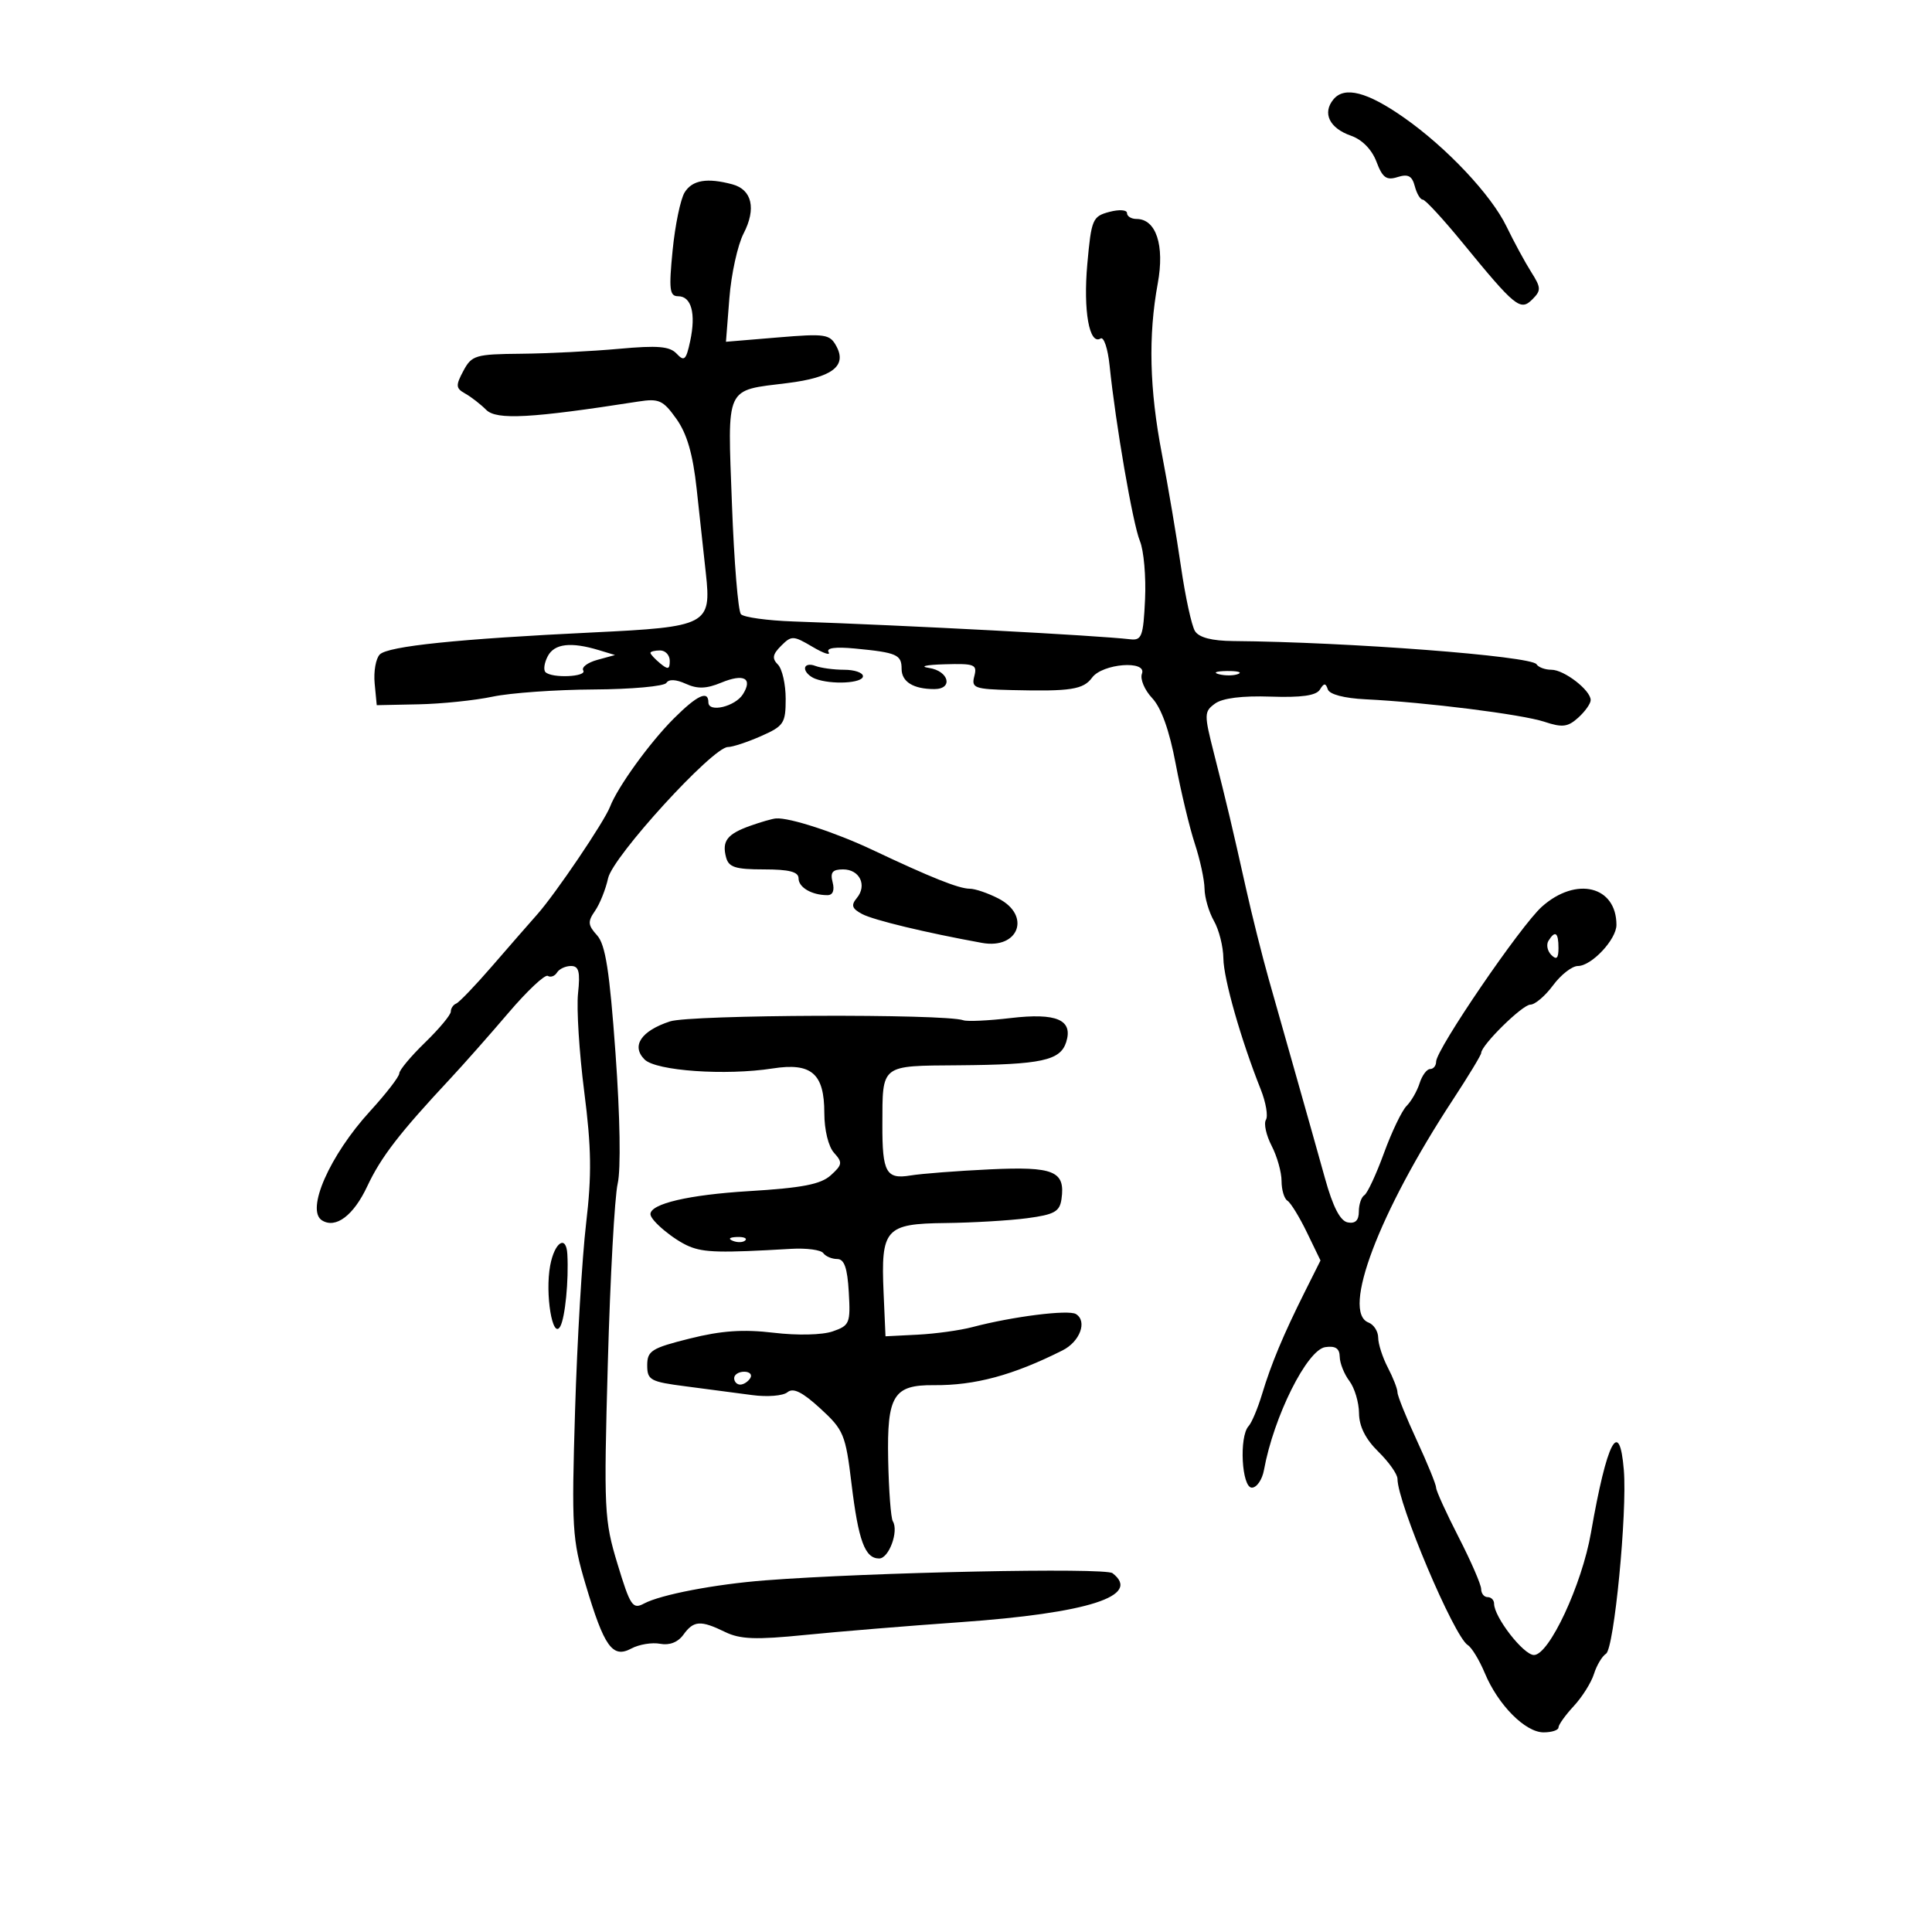<svg xmlns="http://www.w3.org/2000/svg" width="300" height="300" viewBox="0 0 300 300" version="1.1">
	<path d="M 207.064 15.423 C 205.295 17.554, 206.423 19.903, 209.777 21.072 C 211.509 21.676, 213.022 23.219, 213.735 25.109 C 214.676 27.602, 215.284 28.045, 217.015 27.495 C 218.645 26.978, 219.268 27.308, 219.687 28.910 C 219.987 30.060, 220.546 31, 220.928 31 C 221.310 31, 224.070 33.989, 227.062 37.642 C 235.307 47.713, 236.084 48.345, 237.942 46.486 C 239.327 45.101, 239.308 44.675, 237.754 42.224 C 236.804 40.726, 235.084 37.552, 233.932 35.172 C 231.549 30.248, 224.626 22.898, 218 18.257 C 212.306 14.268, 208.781 13.354, 207.064 15.423 M 106.314 29.869 C 105.672 30.897, 104.831 34.947, 104.444 38.869 C 103.843 44.966, 103.968 46, 105.303 46 C 107.360 46, 108.085 48.686, 107.176 52.944 C 106.543 55.910, 106.252 56.185, 105.078 54.929 C 103.996 53.770, 102.152 53.613, 96.108 54.164 C 91.923 54.545, 85.089 54.890, 80.919 54.929 C 73.820 54.995, 73.250 55.165, 71.952 57.589 C 70.731 59.871, 70.765 60.289, 72.234 61.111 C 73.151 61.624, 74.622 62.765, 75.503 63.646 C 77.101 65.243, 82.481 64.949, 99.107 62.353 C 102.329 61.850, 102.962 62.138, 105.033 65.046 C 106.675 67.352, 107.592 70.519, 108.176 75.901 C 108.630 80.080, 109.274 85.993, 109.606 89.040 C 110.476 97.022, 109.853 97.349, 92.101 98.202 C 71.162 99.208, 60.260 100.334, 58.975 101.623 C 58.358 102.240, 58 104.265, 58.177 106.123 L 58.500 109.500 65 109.366 C 68.575 109.293, 73.750 108.757, 76.500 108.176 C 79.250 107.595, 86.311 107.092, 92.191 107.060 C 98.071 107.027, 103.150 106.567, 103.477 106.038 C 103.851 105.433, 104.970 105.485, 106.491 106.178 C 108.304 107.004, 109.680 106.961, 111.987 106.005 C 115.499 104.551, 116.924 105.307, 115.363 107.798 C 114.157 109.722, 110 110.708, 110 109.070 C 110 107.131, 108.251 107.949, 104.610 111.590 C 100.876 115.324, 95.900 122.211, 94.727 125.270 C 93.836 127.592, 86.247 138.811, 83.411 142 C 82.188 143.375, 79.047 146.975, 76.430 150 C 73.814 153.025, 71.297 155.650, 70.837 155.833 C 70.377 156.017, 70 156.580, 70 157.084 C 70 157.589, 68.200 159.749, 66 161.884 C 63.800 164.019, 62 166.175, 62 166.675 C 62 167.175, 59.960 169.815, 57.466 172.542 C 51.179 179.418, 47.442 187.919, 50.009 189.506 C 52.140 190.823, 54.902 188.739, 57.025 184.212 C 59.159 179.661, 62.014 175.959, 69.912 167.500 C 71.966 165.300, 76.035 160.697, 78.954 157.272 C 81.874 153.846, 84.622 151.266, 85.062 151.538 C 85.502 151.810, 86.144 151.575, 86.490 151.016 C 86.835 150.457, 87.814 150, 88.664 150 C 89.887 150, 90.116 150.888, 89.758 154.250 C 89.510 156.588, 89.941 163.450, 90.717 169.500 C 91.838 178.240, 91.898 182.452, 91.008 190 C 90.392 195.225, 89.621 208.285, 89.296 219.022 C 88.742 237.263, 88.849 239.036, 90.927 246.022 C 93.816 255.739, 95.106 257.549, 98.030 255.984 C 99.237 255.338, 101.251 255.006, 102.506 255.246 C 103.953 255.522, 105.273 255.008, 106.115 253.841 C 107.709 251.629, 108.786 251.558, 112.596 253.414 C 114.931 254.552, 117.360 254.642, 125 253.875 C 130.225 253.350, 141.025 252.462, 149 251.901 C 168.980 250.496, 177.337 247.815, 172.750 244.282 C 171.587 243.386, 135.105 244.140, 118.826 245.396 C 111.037 245.997, 102.592 247.613, 100.007 248.996 C 98.241 249.941, 97.873 249.393, 95.891 242.867 C 93.819 236.046, 93.747 234.539, 94.385 211.600 C 94.754 198.345, 95.441 185.834, 95.912 183.797 C 96.421 181.596, 96.286 173.403, 95.579 163.591 C 94.655 150.764, 94.017 146.676, 92.715 145.238 C 91.281 143.653, 91.234 143.109, 92.392 141.444 C 93.136 140.375, 94.051 138.089, 94.427 136.364 C 95.160 132.991, 110.680 116, 113.028 116 C 113.743 116, 116.054 115.238, 118.164 114.308 C 121.715 112.741, 122 112.310, 122 108.508 C 122 106.248, 121.457 103.857, 120.793 103.193 C 119.850 102.250, 119.960 101.612, 121.294 100.278 C 122.904 98.667, 123.181 98.676, 126.149 100.429 C 127.880 101.451, 129.013 101.829, 128.666 101.269 C 128.258 100.609, 129.705 100.410, 132.768 100.704 C 139.258 101.326, 140 101.650, 140 103.862 C 140 105.872, 141.827 107, 145.082 107 C 148.061 107, 147.348 104.186, 144.250 103.716 C 142.712 103.483, 143.773 103.234, 146.656 103.150 C 151.354 103.013, 151.766 103.178, 151.290 105 C 150.810 106.834, 151.294 107.013, 157.133 107.156 C 166.256 107.378, 168.227 107.072, 169.581 105.220 C 171.182 103.030, 178.136 102.483, 177.319 104.611 C 177.004 105.431, 177.719 107.137, 178.908 108.402 C 180.326 109.911, 181.580 113.415, 182.558 118.601 C 183.377 122.945, 184.714 128.525, 185.529 131 C 186.343 133.475, 187.024 136.625, 187.040 138 C 187.057 139.375, 187.714 141.625, 188.500 143 C 189.286 144.375, 189.945 146.991, 189.965 148.813 C 189.999 151.992, 192.695 161.451, 195.767 169.163 C 196.569 171.178, 196.931 173.302, 196.572 173.884 C 196.212 174.465, 196.612 176.282, 197.459 177.921 C 198.307 179.560, 199 182.021, 199 183.391 C 199 184.761, 199.411 186.136, 199.913 186.447 C 200.416 186.757, 201.776 188.972, 202.937 191.369 L 205.046 195.727 202.601 200.613 C 199.271 207.271, 197.397 211.756, 195.965 216.500 C 195.302 218.700, 194.363 220.927, 193.879 221.450 C 192.386 223.064, 192.807 231, 194.387 231 C 195.149 231, 195.998 229.763, 196.272 228.250 C 197.774 219.978, 202.960 209.591, 205.793 209.180 C 207.369 208.952, 208.009 209.381, 208.032 210.680 C 208.049 211.681, 208.724 213.374, 209.532 214.441 C 210.339 215.509, 211.013 217.759, 211.028 219.441 C 211.046 221.488, 212.039 223.465, 214.028 225.417 C 215.663 227.021, 217 228.918, 217 229.632 C 217 233.364, 225.781 254.128, 227.918 255.449 C 228.530 255.827, 229.722 257.793, 230.568 259.818 C 232.629 264.752, 236.848 269, 239.687 269 C 240.959 269, 242 268.658, 242 268.240 C 242 267.822, 243.069 266.326, 244.376 264.917 C 245.684 263.507, 247.094 261.262, 247.511 259.927 C 247.928 258.592, 248.771 257.179, 249.385 256.787 C 250.640 255.985, 252.689 234.850, 252.149 228.275 C 251.473 220.028, 249.526 223.736, 247.045 238 C 245.639 246.080, 240.543 257.005, 238.187 256.988 C 236.562 256.976, 232 251.096, 232 249.014 C 232 248.456, 231.550 248, 231 248 C 230.450 248, 229.998 247.438, 229.995 246.750 C 229.992 246.063, 228.417 242.435, 226.495 238.689 C 224.573 234.943, 223 231.487, 223 231.009 C 223 230.531, 221.650 227.223, 220 223.658 C 218.350 220.093, 217 216.738, 217 216.203 C 217 215.667, 216.328 213.940, 215.506 212.364 C 214.685 210.789, 214.010 208.698, 214.006 207.719 C 214.003 206.739, 213.325 205.678, 212.500 205.362 C 208.265 203.737, 214.118 188.282, 225.594 170.782 C 228.017 167.088, 230 163.813, 230 163.506 C 230 162.295, 236.400 156, 237.631 156 C 238.351 156, 239.938 154.650, 241.158 153 C 242.378 151.350, 244.113 150, 245.014 150 C 247.133 150, 251 145.879, 251 143.620 C 251 137.580, 244.759 136.045, 239.437 140.777 C 236.147 143.702, 223 162.962, 223 164.856 C 223 165.485, 222.580 166, 222.067 166 C 221.554 166, 220.820 166.992, 220.435 168.203 C 220.051 169.415, 219.140 171.003, 218.412 171.731 C 217.683 172.460, 216.102 175.757, 214.898 179.059 C 213.695 182.360, 212.325 185.299, 211.855 185.590 C 211.385 185.880, 211 187.024, 211 188.132 C 211 189.500, 210.447 190.040, 209.277 189.815 C 208.103 189.589, 206.979 187.415, 205.750 182.992 C 204.757 179.421, 202.795 172.450, 201.388 167.500 C 199.982 162.550, 198.006 155.575, 196.996 152 C 195.987 148.425, 194.408 142.125, 193.487 138 C 191.322 128.298, 190.515 124.895, 188.516 117.034 C 186.954 110.891, 186.961 110.501, 188.671 109.252 C 189.832 108.403, 192.893 108.019, 197.301 108.171 C 202.080 108.335, 204.376 108.010, 204.945 107.090 C 205.594 106.038, 205.843 106.030, 206.183 107.048 C 206.442 107.826, 208.732 108.426, 212.054 108.588 C 221.348 109.039, 236.340 110.924, 239.821 112.079 C 242.602 113.002, 243.456 112.897, 245.071 111.436 C 246.132 110.475, 247 109.250, 247 108.712 C 247 107.181, 242.887 104, 240.906 104 C 239.923 104, 238.881 103.616, 238.591 103.147 C 237.800 101.867, 209.320 99.687, 191.500 99.541 C 188.177 99.514, 186.184 98.997, 185.557 98 C 185.038 97.175, 184.059 92.675, 183.381 88 C 182.704 83.325, 181.371 75.450, 180.421 70.500 C 178.482 60.408, 178.282 52.148, 179.778 44 C 180.864 38.082, 179.517 34, 176.477 34 C 175.665 34, 175 33.589, 175 33.086 C 175 32.579, 173.778 32.499, 172.250 32.906 C 169.652 33.598, 169.463 34.044, 168.838 40.986 C 168.184 48.249, 169.146 53.646, 170.902 52.561 C 171.400 52.253, 172.027 54.138, 172.296 56.751 C 173.238 65.894, 175.910 81.367, 177.002 84.004 C 177.608 85.468, 177.968 89.553, 177.802 93.083 C 177.532 98.826, 177.290 99.476, 175.500 99.267 C 170.310 98.663, 141.076 97.116, 123.173 96.499 C 119.143 96.360, 115.488 95.853, 115.051 95.373 C 114.613 94.893, 113.985 87.197, 113.655 78.270 C 112.968 59.676, 112.496 60.701, 122.300 59.480 C 129.173 58.623, 131.530 56.859, 129.891 53.796 C 128.865 51.879, 128.208 51.779, 120.756 52.400 L 112.726 53.070 113.258 46.285 C 113.550 42.553, 114.543 38.041, 115.464 36.257 C 117.455 32.404, 116.777 29.442, 113.717 28.622 C 109.795 27.570, 107.509 27.955, 106.314 29.869 M 85.070 101.869 C 84.520 102.896, 84.355 104.021, 84.702 104.369 C 85.688 105.355, 91.186 105.109, 90.566 104.107 C 90.262 103.615, 91.248 102.876, 92.757 102.463 L 95.500 101.713 93 100.956 C 88.664 99.644, 86.103 99.938, 85.070 101.869 M 101 101.378 C 101 101.585, 101.675 102.315, 102.500 103 C 103.729 104.020, 104 103.951, 104 102.622 C 104 101.730, 103.325 101, 102.500 101 C 101.675 101, 101 101.170, 101 101.378 M 125 103.786 C 125 104.336, 125.712 105.059, 126.582 105.393 C 129.094 106.357, 134 106.097, 134 105 C 134 104.450, 132.687 104, 131.082 104 C 129.477 104, 127.452 103.727, 126.582 103.393 C 125.712 103.059, 125 103.236, 125 103.786 M 189.269 104.693 C 190.242 104.947, 191.592 104.930, 192.269 104.656 C 192.946 104.382, 192.150 104.175, 190.500 104.195 C 188.850 104.215, 188.296 104.439, 189.269 104.693 M 116.500 128.229 C 112.912 129.510, 112.080 130.590, 112.739 133.111 C 113.146 134.668, 114.179 135, 118.617 135 C 122.551 135, 124 135.375, 124 136.393 C 124 137.802, 126.062 139, 128.488 139 C 129.320 139, 129.618 138.257, 129.290 137 C 128.887 135.458, 129.259 135, 130.915 135 C 133.494 135, 134.681 137.474, 133.047 139.443 C 132.113 140.569, 132.282 141.081, 133.869 141.930 C 135.628 142.871, 143.770 144.831, 152.487 146.412 C 158.182 147.445, 160.148 142.162, 155.050 139.526 C 153.427 138.687, 151.417 138, 150.584 138 C 148.906 138, 144.549 136.262, 135.500 131.982 C 129.745 129.260, 122.608 126.930, 120.500 127.085 C 119.950 127.125, 118.150 127.640, 116.500 128.229 M 240.446 146.087 C 240.077 146.685, 240.275 147.675, 240.887 148.287 C 241.704 149.104, 242 148.815, 242 147.200 C 242 144.785, 241.481 144.413, 240.446 146.087 M 104.033 158.603 C 99.546 160.076, 97.986 162.415, 100.089 164.517 C 101.863 166.291, 112.670 167.047, 119.981 165.909 C 126.006 164.971, 128 166.691, 128 172.826 C 128 175.448, 128.633 178.042, 129.508 179.009 C 130.861 180.504, 130.809 180.862, 129.009 182.492 C 127.450 183.902, 124.595 184.455, 116.251 184.962 C 106.947 185.526, 101 186.920, 101 188.535 C 101 189.520, 104.642 192.548, 107.014 193.535 C 109.336 194.501, 111.898 194.563, 122.838 193.920 C 125.223 193.780, 127.473 194.078, 127.838 194.583 C 128.202 195.087, 129.175 195.500, 130 195.500 C 131.100 195.500, 131.580 196.870, 131.798 200.635 C 132.079 205.473, 131.934 205.827, 129.298 206.738 C 127.678 207.299, 123.816 207.387, 120.125 206.947 C 115.417 206.387, 112.020 206.621, 107.125 207.844 C 101.166 209.333, 100.500 209.751, 100.500 212 C 100.500 214.303, 100.973 214.561, 106.500 215.272 C 109.800 215.697, 114.423 216.306, 116.774 216.625 C 119.137 216.946, 121.598 216.749, 122.279 216.184 C 123.167 215.446, 124.583 216.147, 127.375 218.704 C 131.005 222.031, 131.299 222.740, 132.220 230.373 C 133.293 239.257, 134.306 242, 136.516 242 C 138.031 242, 139.587 237.759, 138.637 236.222 C 138.334 235.731, 138.009 231.410, 137.914 226.619 C 137.719 216.697, 138.742 215.033, 145 215.088 C 151.409 215.144, 157.314 213.548, 164.993 209.685 C 167.704 208.321, 168.871 205.156, 167.073 204.045 C 165.918 203.331, 157.220 204.427, 151 206.070 C 149.075 206.578, 145.250 207.108, 142.500 207.247 L 137.500 207.500 137.205 200.769 C 136.768 190.804, 137.461 190.018, 146.785 189.912 C 151.028 189.864, 156.750 189.527, 159.500 189.162 C 163.722 188.603, 164.551 188.141, 164.827 186.195 C 165.444 181.843, 163.669 181.108, 153.688 181.578 C 148.635 181.816, 143.090 182.244, 141.366 182.529 C 137.605 183.151, 136.994 182.048, 137.014 174.668 C 137.039 165.211, 136.655 165.511, 148.821 165.417 C 161.700 165.318, 164.648 164.685, 165.556 161.824 C 166.658 158.351, 164.082 157.239, 156.897 158.087 C 153.483 158.489, 150.198 158.642, 149.595 158.427 C 146.718 157.397, 107.240 157.550, 104.033 158.603 M 113.813 192.683 C 114.534 192.972, 115.397 192.936, 115.729 192.604 C 116.061 192.272, 115.471 192.036, 114.417 192.079 C 113.252 192.127, 113.015 192.364, 113.813 192.683 M 85.434 196.500 C 84.610 200.891, 85.800 208.111, 86.994 205.971 C 87.755 204.606, 88.323 198.832, 88.097 194.750 C 87.927 191.681, 86.115 192.871, 85.434 196.500 M 114 214 C 114 214.550, 114.423 215, 114.941 215 C 115.459 215, 116.160 214.550, 116.500 214 C 116.840 213.450, 116.416 213, 115.559 213 C 114.702 213, 114 213.450, 114 214" stroke="none" fill="black" fill-rule="evenodd"/>
</svg>